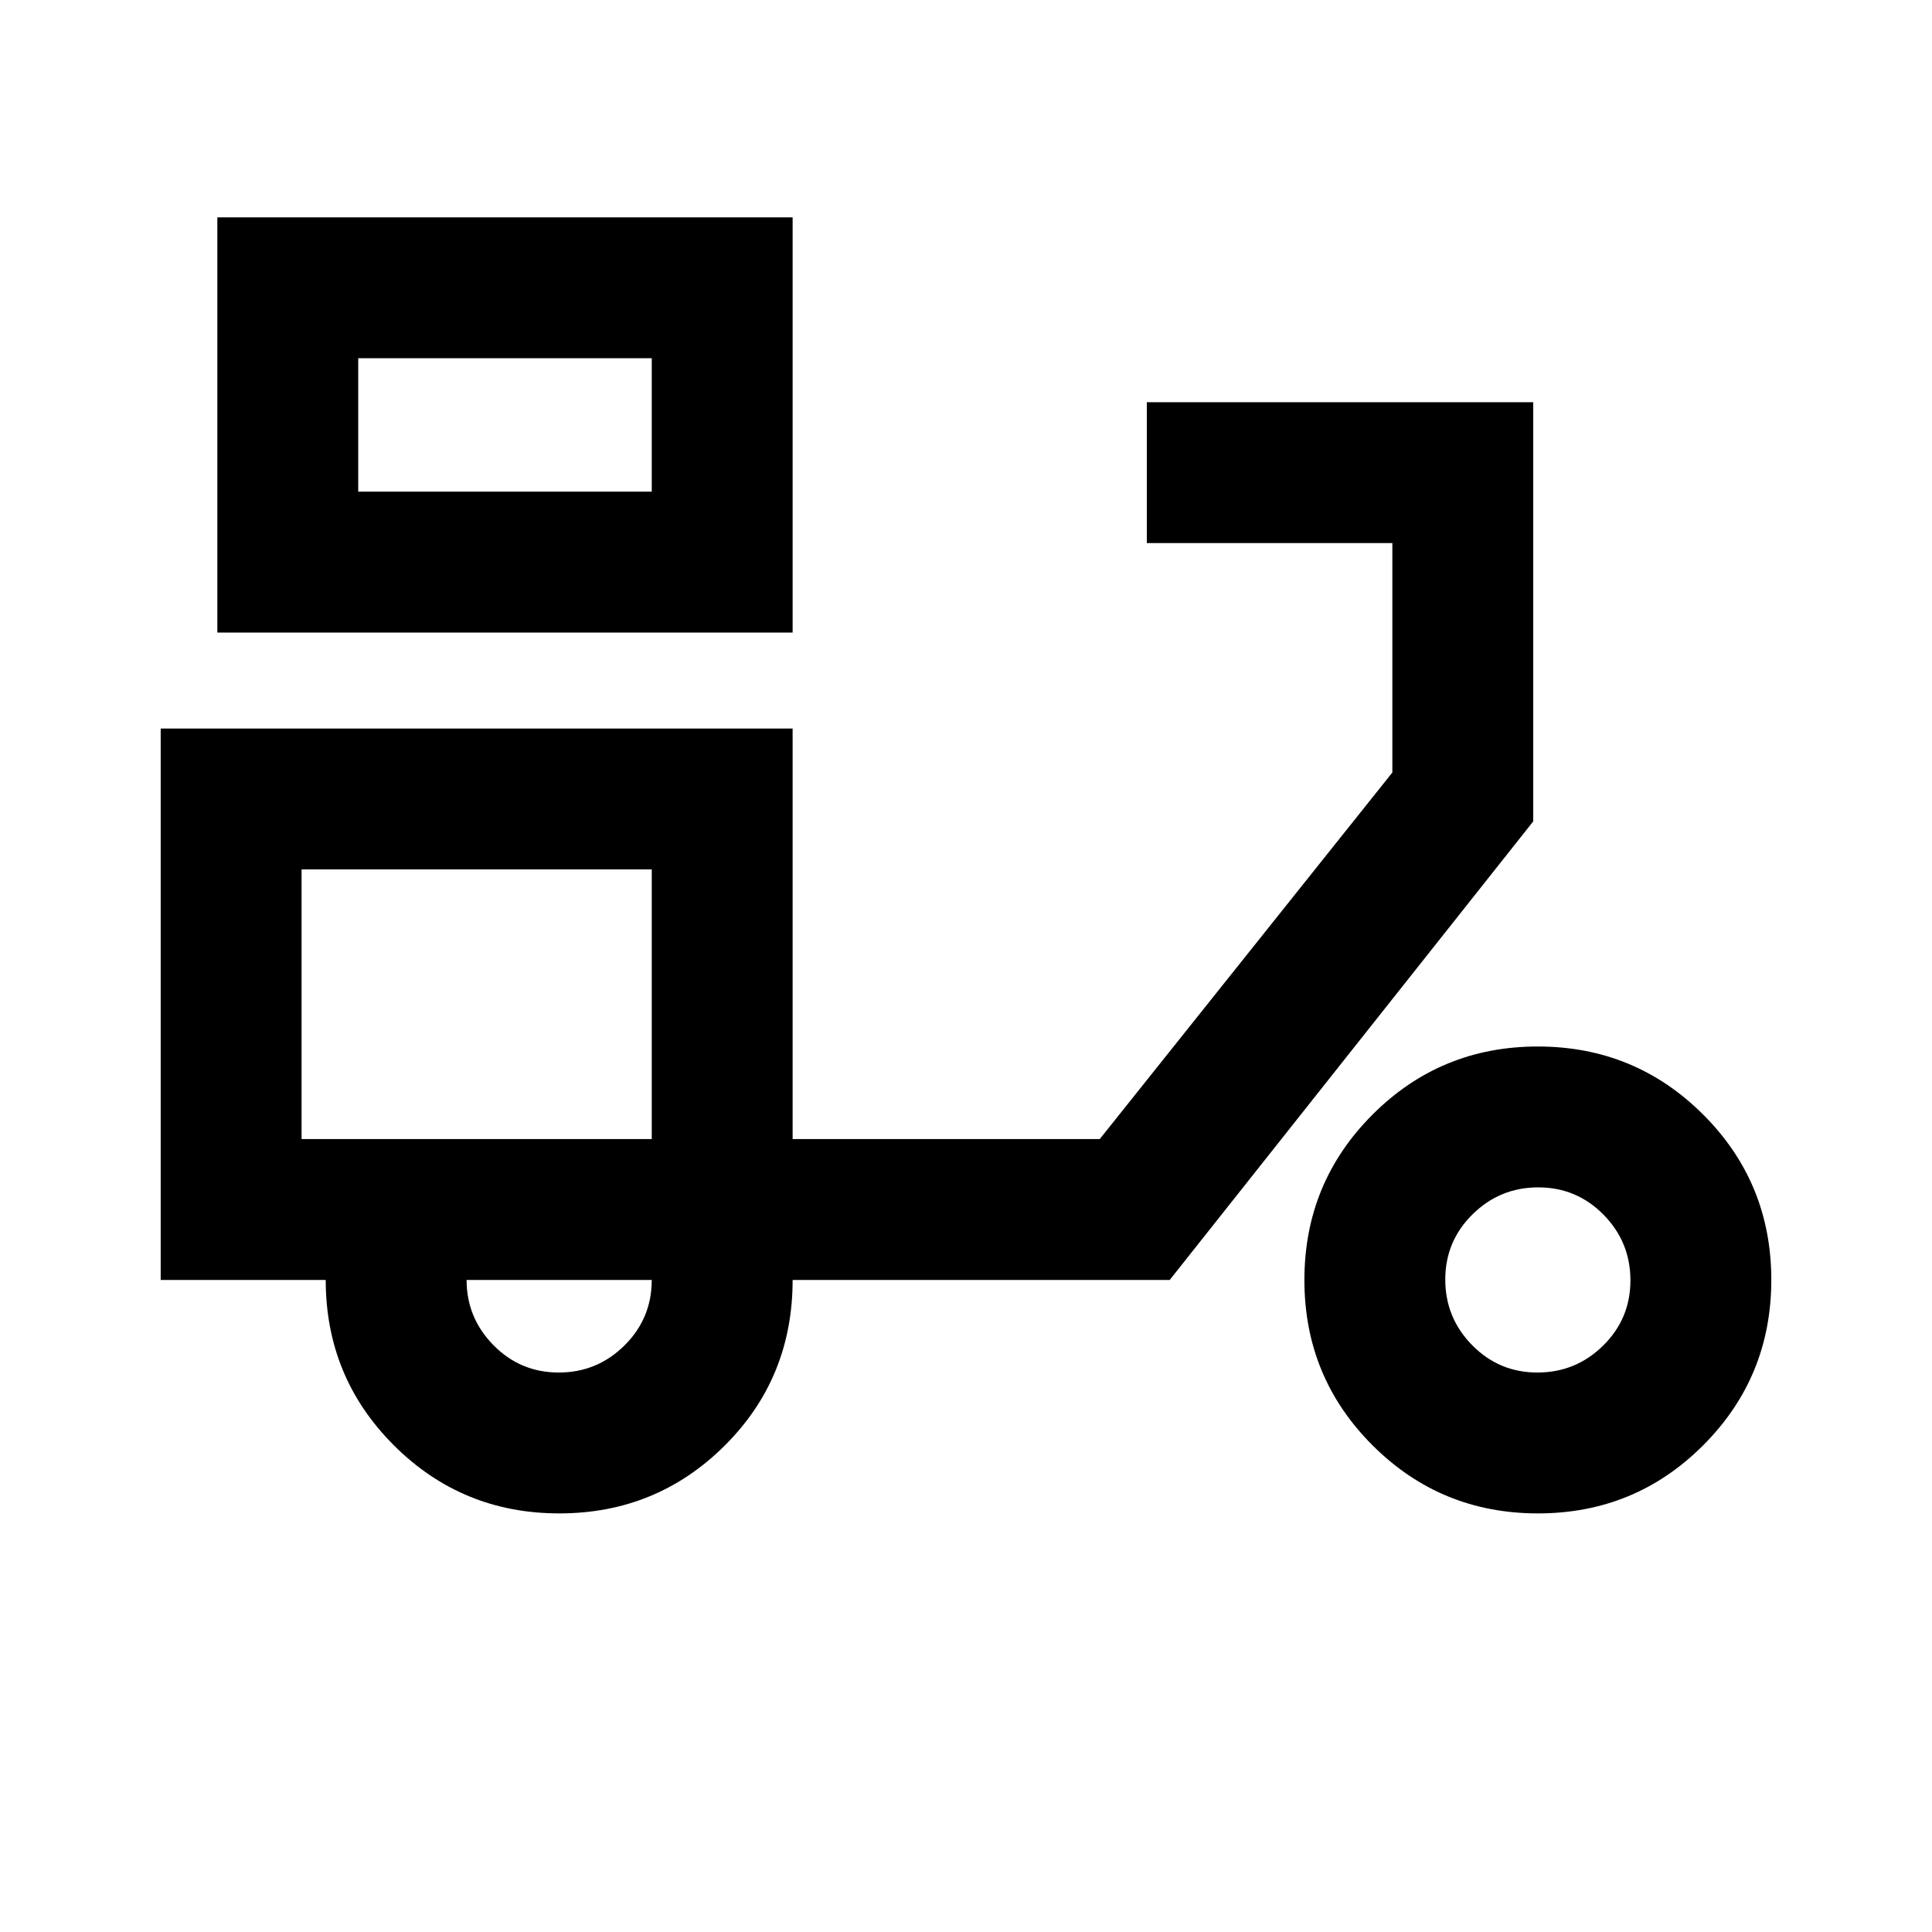 <svg xmlns="http://www.w3.org/2000/svg" height="24" viewBox="0 -960 960 960" width="24"><path d="M108-645.69V-852h285.85v206.31H108Zm70-70h145.85V-782H178v66.31Zm145.85 0V-782v66.31ZM277.89-208q-48.31 0-82.18-33.83-33.86-33.84-33.86-82.17h-82v-274h314v204h152.61l145.39-182.15v-114h-122v-70h192v208.3L581.23-324H393.85q0 48.77-33.82 82.38Q326.21-208 277.89-208Zm45.96-186Zm-46.21 116q19.05 0 32.63-13.43 13.58-13.42 13.58-32.57h-92q0 18.85 13.36 32.42Q258.58-278 277.64-278Zm486.56 70q-48.32 0-82.18-33.82-33.87-33.82-33.87-82.14 0-48.31 33.82-82.17Q715.79-440 764.11-440q48.31 0 82.18 33.82 33.86 33.82 33.86 82.13 0 48.32-33.82 82.18Q812.51-208 764.2-208Zm-.26-70q19.06 0 32.64-13.37 13.57-13.36 13.57-32.42 0-19.06-13.36-32.63Q783.42-370 764.36-370q-19.05 0-32.63 13.37-13.58 13.36-13.58 32.42 0 19.06 13.37 32.63Q744.89-278 763.94-278ZM149.85-394h174v-134h-174v134Z"/></svg>
